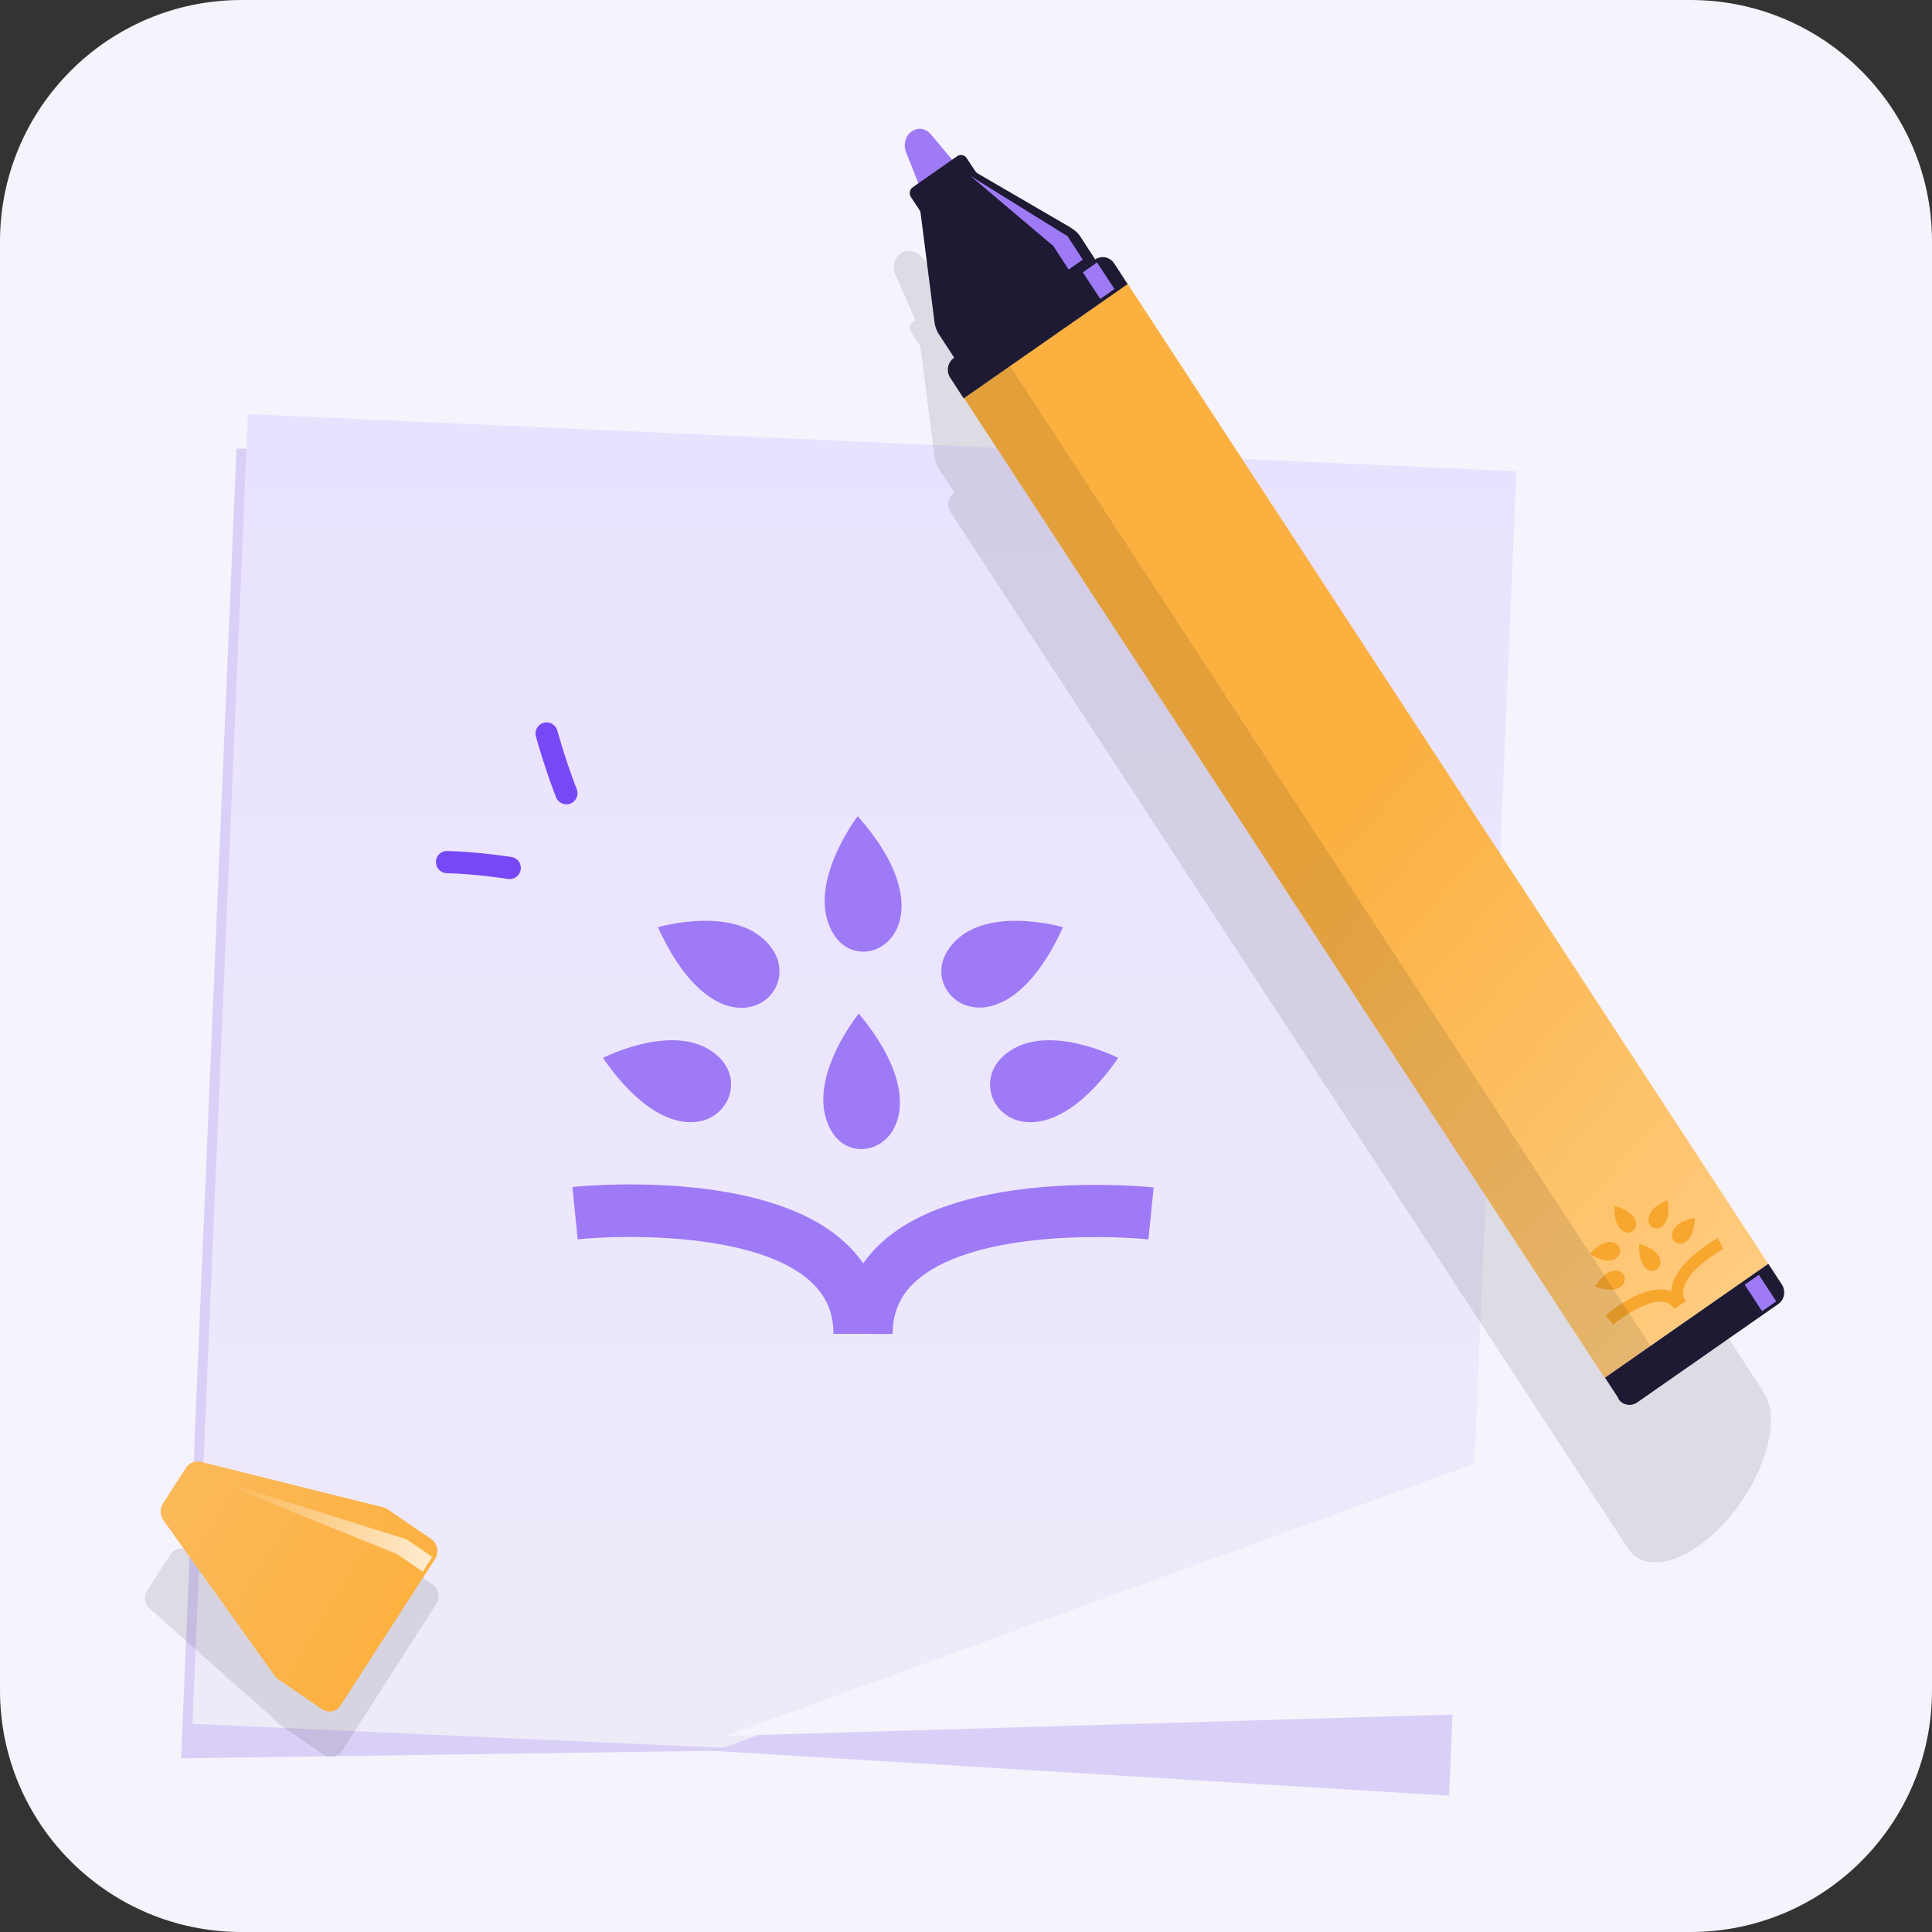 <svg width="240" height="240" viewBox="0 0 240 240" fill="none" xmlns="http://www.w3.org/2000/svg">
<rect x="0" y="0" width="240" height="240" fill="#333333" stroke="none"/>
<g clip-path="url(#clip0_3294_1256)">
<path d="M209.994 0H30.006C13.434 0 0 13.434 0 30.006V209.994C0 226.566 13.434 240 30.006 240H209.994C226.566 240 240 226.566 240 209.994V30.006C240 13.434 226.566 0 209.994 0Z" fill="#F5F3FC"/>
<path d="M186.96 58.91L29.38 55.72L22.5 218.43L88.44 217.49L180.01 223.07L186.96 58.92V58.91Z" fill="#DAD0F7"/>
<path d="M188.38 58.54L30.8 51.44L23.91 214.14L89.85 217.12L183.1 183.21L188.37 58.54H188.38Z" fill="url(#paint0_linear_3294_1256)"/>
<path d="M103.53 165.7C103.53 163.11 102.65 161.01 100.79 159.28C94.21 153.1 77.6 153.34 71.76 153.96L71.11 147.45C72.08 147.35 94.99 145.06 105.01 154.39C108.21 157.36 109.83 161.14 109.83 165.64" fill="#9F7AF6"/>
<path d="M104.59 165.7C104.59 161.2 106.21 157.42 109.41 154.45C119.43 145.11 142.38 147.41 143.31 147.51L142.66 153.97C136.82 153.35 120.22 153.11 113.63 159.29C111.78 161.01 110.89 163.12 110.89 165.71" fill="#9F7AF6"/>
<path d="M132.05 115.18C132.05 115.18 121.62 112.12 117.77 118.01C113.87 123.8 124.45 131.94 132.05 115.18Z" fill="#9F7AF6"/>
<path d="M138.91 131.42C138.91 131.42 129.22 126.44 124.35 131.47C119.48 136.5 128.43 146.51 138.91 131.42Z" fill="#9F7AF6"/>
<path d="M106.55 101.39C106.55 101.39 99.83 110.15 103.58 116.09C107.34 122.03 118.65 115.04 106.55 101.39Z" fill="#9F7AF6"/>
<path d="M106.68 125.91C106.68 125.91 99.72 134.48 103.29 140.51C106.86 146.54 118.36 139.94 106.68 125.91Z" fill="#9F7AF6"/>
<path d="M81.73 115.18C81.73 115.18 92.16 112.12 96.01 118.01C99.86 123.9 89.33 131.94 81.73 115.18Z" fill="#9F7AF6"/>
<path d="M74.9 131.42C74.9 131.42 84.59 126.44 89.46 131.47C94.33 136.5 85.33 146.51 74.9 131.42Z" fill="#9F7AF6"/>
<path d="M183.38 181.73L90.13 215.64L185.75 212.83L183.38 181.73Z" fill="#F5F3FC"/>
<path d="M18.32 199.57L34.34 213.82C34.46 213.98 34.6 214.13 34.76 214.25L40.17 217.95C40.36 218.08 40.56 218.17 40.78 218.21C41 218.26 41.22 218.26 41.44 218.21C41.66 218.16 41.87 218.08 42.05 217.95C42.24 217.82 42.39 217.66 42.52 217.46L54.19 199.27C54.31 199.08 54.4 198.86 54.45 198.64C54.49 198.41 54.49 198.18 54.45 197.95C54.41 197.72 54.32 197.51 54.2 197.32C54.08 197.13 53.92 196.96 53.73 196.84L48.31 193.14C48.15 193.02 47.97 192.94 47.77 192.89L22.96 192.39C22.62 192.3 22.27 192.33 21.94 192.46C21.62 192.59 21.34 192.82 21.15 193.12L18.29 197.56C18.1 197.86 17.99 198.21 18 198.57C18 198.93 18.11 199.28 18.32 199.57Z" fill="black" fill-opacity="0.1"/>
<path d="M20.26 188.8L34.15 208.2C34.27 208.37 34.41 208.51 34.58 208.61L39.99 212.32C40.18 212.45 40.38 212.54 40.6 212.58C40.82 212.63 41.04 212.62 41.26 212.58C41.48 212.53 41.69 212.44 41.87 212.31C42.05 212.18 42.21 212.01 42.33 211.82L54.06 193.64C54.3 193.25 54.39 192.78 54.3 192.32C54.21 191.86 53.95 191.46 53.58 191.2L48.17 187.5C48.01 187.38 47.83 187.3 47.63 187.25L24.92 181.59C24.58 181.51 24.22 181.54 23.9 181.67C23.58 181.8 23.3 182.03 23.1 182.33L20.25 186.77C20.05 187.06 19.95 187.42 19.95 187.77C19.95 188.12 20.06 188.48 20.25 188.77L20.26 188.8Z" fill="url(#paint1_linear_3294_1256)"/>
<path d="M52.53 195.25L49.31 193.05L24.88 183.18L50.49 191.21L53.69 193.41L52.52 195.24L52.53 195.25Z" fill="url(#paint2_linear_3294_1256)"/>
<path d="M219.17 173.13C219.13 173.03 219.08 172.93 219.02 172.85L217.35 170.27L140.08 52.03L138.4 49.51C138.28 49.32 138.12 49.15 137.93 49.03C137.74 48.9 137.54 48.81 137.32 48.77C137.1 48.73 136.88 48.73 136.66 48.77C136.44 48.82 136.23 48.91 136.05 49.04L134.13 46.09C133.84 45.64 133.45 45.27 132.99 45L121.46 38.28C121.34 38.22 121.25 38.12 121.17 38.01L120.09 36.37C119.96 36.19 119.78 36.06 119.56 36.02C119.35 35.98 119.13 36.02 118.94 36.14L116.17 38.08L118.6 36.39L114.36 31.81C114.04 31.46 113.62 31.24 113.16 31.19C112.7 31.14 112.24 31.26 111.86 31.52C111.48 31.78 111.2 32.19 111.08 32.65C110.96 33.11 110.99 33.6 111.19 34.03L113.72 39.76L113.37 40C113.19 40.13 113.07 40.32 113.03 40.54C112.99 40.76 113.03 40.99 113.14 41.18L114.22 42.83C114.3 42.94 114.35 43.07 114.36 43.21L116.09 56.76C116.16 57.3 116.34 57.81 116.64 58.26L118.56 61.21C118.37 61.34 118.2 61.51 118.08 61.71C117.95 61.91 117.87 62.13 117.83 62.36C117.79 62.59 117.79 62.83 117.85 63.06C117.9 63.29 118 63.51 118.13 63.7L119.81 66.28L197.08 184.46L202.17 192.25C203.62 194.61 206.88 194.81 210.68 192.25C215.83 188.82 219.99 181.73 219.99 176.42C220.02 175.28 219.75 174.14 219.2 173.15L219.17 173.13Z" fill="black" fill-opacity="0.1"/>
<path d="M119.54 21.37L114.92 24.86L112.56 18.94C112.38 18.49 112.34 17.99 112.46 17.51C112.58 17.04 112.84 16.62 113.21 16.35C113.58 16.08 114.02 15.96 114.45 16.01C114.89 16.06 115.29 16.29 115.6 16.64L119.55 21.37H119.54Z" fill="#9F7AF6"/>
<path d="M119.75 49.44L199.33 171.17L219.66 157L140.08 35.26L119.75 49.43V49.44Z" fill="url(#paint3_linear_3294_1256)"/>
<path d="M207.98 162.6C207.66 162.1 207.23 161.81 206.65 161.73C204.61 161.41 201.44 163.67 200.39 164.56L199.45 163.39C199.63 163.24 203.75 159.76 206.85 160.22C207.84 160.37 208.62 160.88 209.18 161.75" fill="#F7A62E"/>
<path d="M208.19 162.46C207.63 161.59 207.47 160.65 207.72 159.65C208.49 156.52 213.2 153.91 213.39 153.81L214.07 155.14C212.87 155.8 209.64 157.96 209.14 160.02C209 160.6 209.09 161.12 209.41 161.62" fill="#F7A62E"/>
<path d="M207.18 149.08C207.18 149.08 204.79 149.88 204.78 151.52C204.75 153.15 207.8 153.32 207.18 149.08Z" fill="#F7A62E"/>
<path d="M210.53 151.29C210.53 151.29 208.04 151.62 207.73 153.23C207.42 154.85 210.39 155.59 210.53 151.29Z" fill="#F7A62E"/>
<path d="M200.55 149.81C200.55 149.81 200.35 152.39 201.81 153.04C203.27 153.69 204.58 150.83 200.55 149.81Z" fill="#F7A62E"/>
<path d="M203.63 154.51C203.63 154.51 203.36 157.09 204.8 157.77C206.24 158.46 207.63 155.66 203.63 154.51Z" fill="#F7A62E"/>
<path d="M197.48 155.76C197.48 155.76 199.11 153.78 200.59 154.41C202.07 155.03 201.04 157.98 197.48 155.76Z" fill="#F7A62E"/>
<path d="M198.19 159.8C198.19 159.8 199.44 157.55 201 157.87C202.57 158.19 202.08 161.32 198.19 159.8Z" fill="#F7A62E"/>
<path d="M119.76 49.44L199.34 171.17L205.04 167.2L125.46 45.47L119.76 49.44Z" fill="black" fill-opacity="0.1"/>
<path d="M201.06 173.72L199.38 171.14L219.67 156.99L221.35 159.57C221.6 159.95 221.69 160.43 221.61 160.88C221.53 161.34 221.27 161.74 220.89 162L203.37 174.22C203 174.48 202.54 174.58 202.1 174.49C201.66 174.4 201.27 174.14 201.02 173.75L201.06 173.72Z" fill="#1E1A33"/>
<path d="M138.4 32.71L140.08 35.29L119.71 49.49L118.03 46.91C117.78 46.53 117.69 46.05 117.77 45.6C117.86 45.14 118.11 44.74 118.48 44.48L136.04 32.24C136.41 31.98 136.87 31.88 137.31 31.97C137.75 32.06 138.14 32.32 138.39 32.71H138.4Z" fill="#1E1A33"/>
<path d="M132.97 28.25L121.44 21.54C121.33 21.47 121.23 21.37 121.15 21.26L120.07 19.62C119.95 19.44 119.76 19.31 119.54 19.27C119.33 19.23 119.11 19.27 118.92 19.39L113.37 23.27C113.19 23.4 113.07 23.59 113.03 23.81C112.99 24.03 113.03 24.26 113.14 24.45L114.22 26.09C114.3 26.2 114.35 26.33 114.36 26.47L116.09 40.02C116.15 40.56 116.34 41.08 116.64 41.53L118.56 44.47L136.08 32.27L134.16 29.32C133.85 28.88 133.44 28.52 132.97 28.27V28.25Z" fill="#1E1A33"/>
<path d="M120.56 21.86L132.61 29.34L134.51 32.25L132.75 33.48L130.85 30.56L120.56 21.86Z" fill="#9F7AF6"/>
<path d="M136.28 32.6L134.52 33.83L136.68 37.13L138.44 35.9L136.28 32.6Z" fill="#9F7AF6"/>
<path d="M218.49 158.36L216.73 159.59L218.89 162.89L220.65 161.66L218.49 158.36Z" fill="#9F7AF6"/>
<path d="M63.32 107.82C63.32 107.82 59.32 107.19 55.53 107.09" stroke="#7748F6" stroke-width="2.76" stroke-linecap="round" stroke-linejoin="round"/>
<path d="M70.36 98.54C70.36 98.54 69.13 95.48 67.9 91.12" stroke="#7748F6" stroke-width="2.76" stroke-linecap="round" stroke-linejoin="round"/>
</g>
<defs>
<linearGradient id="paint0_linear_3294_1256" x1="106.15" y1="51.44" x2="106.15" y2="217.12" gradientUnits="userSpaceOnUse">
<stop stop-color="#E9E2FF"/>
<stop offset="1" stop-color="#EEEBF9"/>
</linearGradient>
<linearGradient id="paint1_linear_3294_1256" x1="21.77" y1="186.4" x2="48" y2="202.28" gradientUnits="userSpaceOnUse">
<stop stop-color="#FBB958"/>
<stop offset="1" stop-color="#FCB141"/>
</linearGradient>
<linearGradient id="paint2_linear_3294_1256" x1="61.89" y1="196.17" x2="27.38" y2="185.82" gradientUnits="userSpaceOnUse">
<stop stop-color="white"/>
<stop offset="1" stop-color="white" stop-opacity="0"/>
</linearGradient>
<linearGradient id="paint3_linear_3294_1256" x1="167.36" y1="101.2" x2="225.87" y2="151.51" gradientUnits="userSpaceOnUse">
<stop stop-color="#FBB040"/>
<stop offset="1" stop-color="#FFCC81"/>
</linearGradient>
<clipPath id="clip0_3294_1256">
<rect width="240" height="240" fill="white"/>
</clipPath>
</defs>
</svg>
